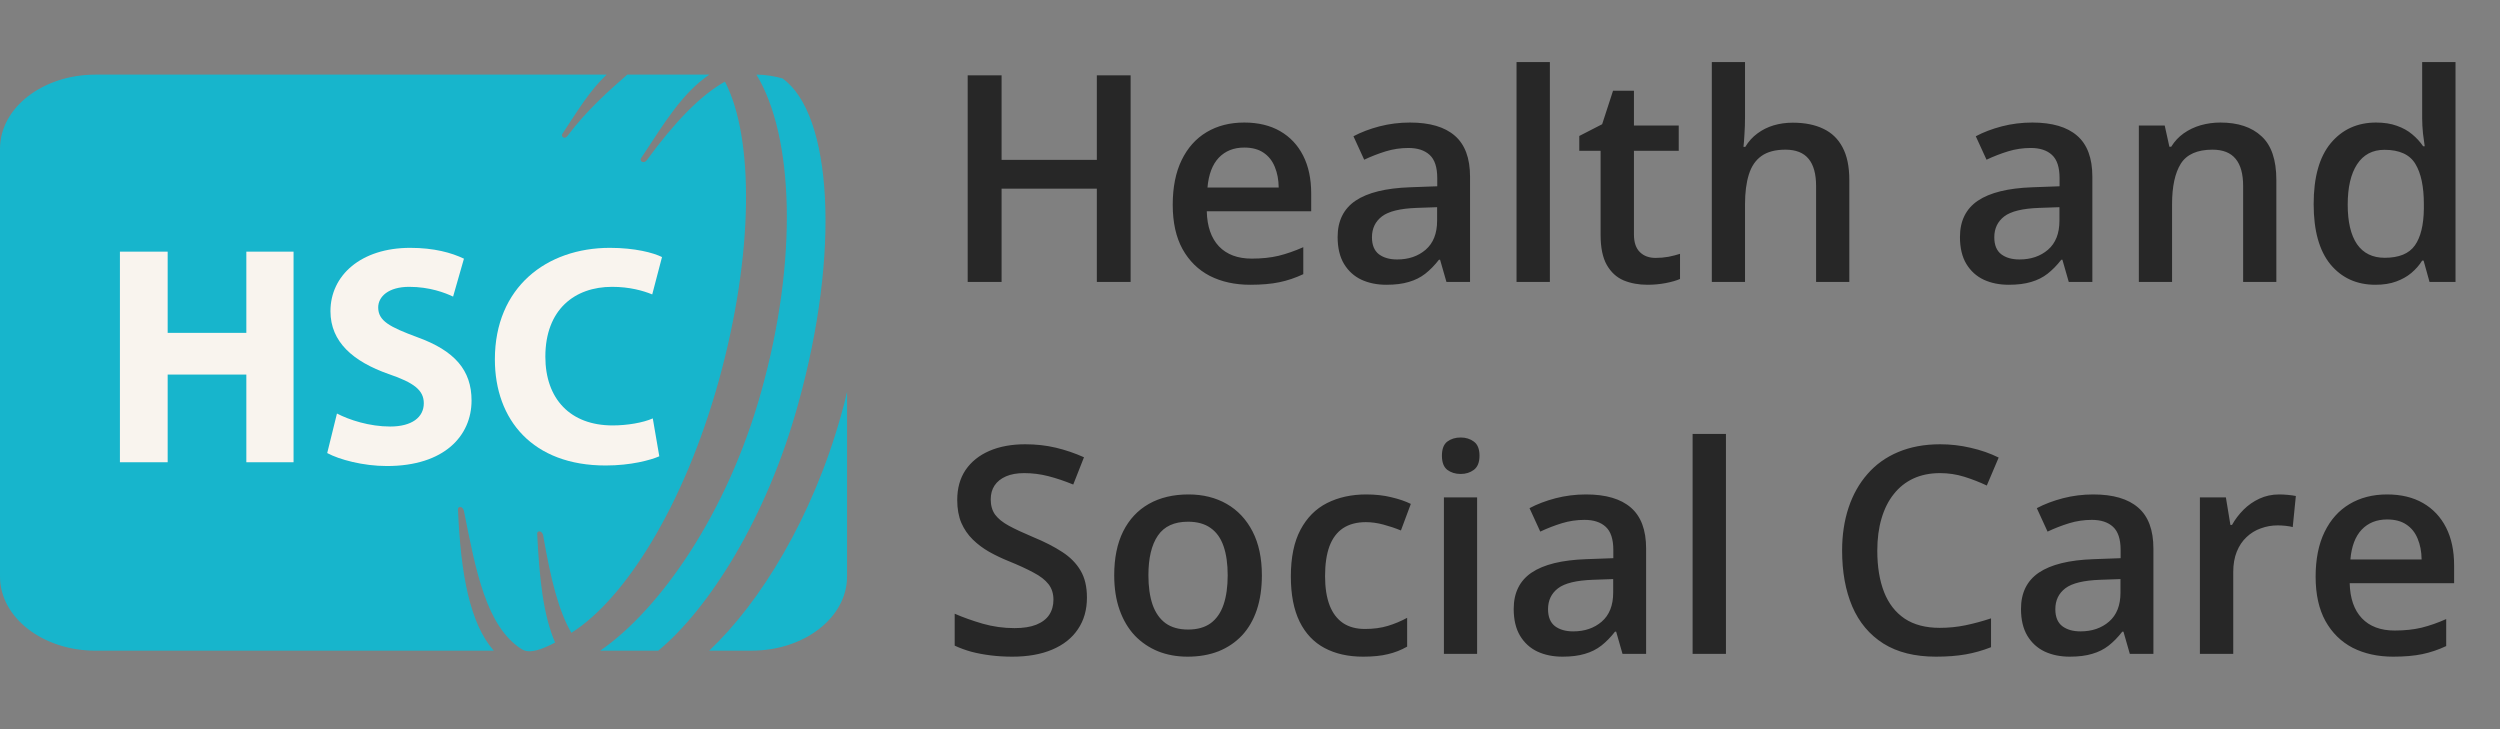 <?xml version="1.0" encoding="UTF-8"?>
<svg preserveAspectRatio="xMidYMid slice" xmlns="http://www.w3.org/2000/svg" width="120px" height="35px" viewBox="0 0 121 36" fill="none">
  <rect x="0" y="0" width="121" height="36" fill="#808080" stroke="none"/>
  <path d="M4.622 31.847H23.899C22.744 30.537 22.297 28.152 22.166 25.008C22.166 24.903 22.245 24.877 22.324 24.903C22.376 24.929 22.429 24.981 22.455 25.086C23.033 27.995 23.532 30.668 25.239 31.768C25.633 32.03 26.263 31.768 26.867 31.454C26.289 30.117 26.105 28.335 26 26.187C26 26.082 26.079 26.056 26.158 26.082C26.211 26.108 26.263 26.16 26.289 26.265C26.657 28.414 27.051 29.96 27.655 30.982C30.203 29.384 33.092 24.903 34.799 18.745C36.48 12.665 36.506 7.032 35.087 4.306C33.906 4.962 32.645 6.272 31.306 8.106C31.227 8.211 31.148 8.211 31.069 8.185C31.017 8.158 30.991 8.08 31.017 8.027C32.225 6.193 33.013 4.883 34.326 3.966H30.36C29.52 4.7 28.39 5.695 27.471 6.927C27.392 7.032 27.314 7.032 27.261 7.005C27.209 6.979 27.182 6.901 27.209 6.848C27.97 5.695 28.548 4.726 29.362 3.966H4.622C2.075 3.966 -1.52588e-05 5.564 -1.52588e-05 7.556V28.257C-1.52588e-05 30.248 2.075 31.847 4.622 31.847Z" fill="#17B5CC"></path>
  <path d="M8.115 12.534V16.465H11.923V12.534H14.208V22.727H11.923V18.483H8.115V22.727H5.804V12.534H8.115Z" fill="#F9F4EE"></path>
  <path d="M16.309 20.369C16.913 20.683 17.885 20.998 18.883 20.998C19.934 20.998 20.512 20.552 20.512 19.871C20.512 19.242 20.039 18.875 18.805 18.456C17.097 17.853 15.994 16.91 15.994 15.416C15.994 13.687 17.465 12.35 19.855 12.35C21.011 12.35 21.851 12.586 22.455 12.874L21.93 14.709C21.536 14.525 20.8 14.237 19.802 14.237C18.805 14.237 18.305 14.709 18.305 15.233C18.305 15.888 18.857 16.176 20.196 16.674C22.009 17.329 22.823 18.272 22.823 19.74C22.823 21.443 21.51 22.91 18.726 22.91C17.57 22.91 16.415 22.596 15.837 22.282L16.309 20.369Z" fill="#F9F4EE"></path>
  <path d="M31.91 22.439C31.489 22.622 30.544 22.884 29.31 22.884C25.79 22.884 23.952 20.683 23.952 17.748C23.952 14.263 26.447 12.35 29.52 12.35C30.728 12.35 31.621 12.586 32.041 12.796L31.568 14.604C31.122 14.421 30.465 14.237 29.625 14.237C27.813 14.237 26.395 15.338 26.395 17.617C26.395 19.661 27.603 20.945 29.651 20.945C30.36 20.945 31.122 20.814 31.595 20.605L31.91 22.439Z" fill="#F9F4EE"></path>
  <path d="M36.847 19.295C35.193 25.243 31.91 29.881 29.047 31.847H31.858C34.274 29.855 37.11 25.453 38.633 19.898C40.682 12.561 40.288 5.879 37.872 4.149C37.478 4.044 37.058 3.966 36.611 3.966C38.423 6.953 38.633 12.928 36.847 19.295Z" fill="#17B5CC"></path>
  <path d="M34.326 31.846H36.375C38.922 31.846 40.997 30.248 40.997 28.257V19.321C40.918 19.688 40.813 20.081 40.708 20.448C39.316 25.427 36.795 29.514 34.326 31.846Z" fill="#17B5CC"></path>
  <path d="M54.722 14H53.087V9.486H48.477V14H46.836V4.001H48.477V8.091H53.087V4.001H54.722V14ZM60.22 6.285C60.895 6.285 61.474 6.424 61.958 6.702C62.441 6.981 62.813 7.375 63.072 7.886C63.332 8.396 63.462 9.007 63.462 9.719V10.58H58.408C58.426 11.314 58.622 11.88 58.996 12.277C59.375 12.673 59.904 12.871 60.583 12.871C61.066 12.871 61.499 12.826 61.882 12.735C62.27 12.639 62.669 12.5 63.079 12.318V13.624C62.701 13.802 62.316 13.932 61.923 14.014C61.531 14.096 61.062 14.137 60.514 14.137C59.771 14.137 59.117 13.993 58.552 13.706C57.991 13.414 57.551 12.981 57.232 12.406C56.917 11.832 56.76 11.118 56.76 10.266C56.76 9.418 56.903 8.697 57.191 8.104C57.478 7.512 57.881 7.06 58.401 6.75C58.921 6.44 59.527 6.285 60.22 6.285ZM60.22 7.496C59.714 7.496 59.304 7.66 58.989 7.988C58.679 8.316 58.497 8.798 58.442 9.431H61.889C61.885 9.053 61.821 8.718 61.698 8.426C61.579 8.134 61.397 7.906 61.151 7.742C60.909 7.578 60.599 7.496 60.22 7.496ZM68.243 6.285C69.201 6.285 69.923 6.497 70.411 6.921C70.903 7.345 71.15 8.006 71.15 8.905V14H70.008L69.7 12.926H69.645C69.431 13.2 69.21 13.425 68.982 13.603C68.754 13.781 68.489 13.913 68.188 14C67.892 14.091 67.529 14.137 67.101 14.137C66.649 14.137 66.246 14.055 65.89 13.891C65.535 13.722 65.254 13.466 65.049 13.125C64.844 12.783 64.741 12.349 64.741 11.825C64.741 11.045 65.031 10.46 65.61 10.067C66.194 9.675 67.073 9.459 68.25 9.418L69.563 9.37V8.973C69.563 8.449 69.44 8.075 69.194 7.851C68.952 7.628 68.61 7.516 68.168 7.516C67.789 7.516 67.422 7.571 67.067 7.68C66.711 7.79 66.365 7.924 66.027 8.084L65.507 6.949C65.877 6.753 66.296 6.593 66.766 6.47C67.24 6.347 67.732 6.285 68.243 6.285ZM69.556 10.382L68.578 10.416C67.776 10.444 67.213 10.58 66.889 10.826C66.565 11.073 66.403 11.41 66.403 11.839C66.403 12.213 66.515 12.486 66.738 12.659C66.962 12.828 67.256 12.912 67.621 12.912C68.177 12.912 68.637 12.755 69.002 12.441C69.371 12.121 69.556 11.654 69.556 11.039V10.382ZM75.014 14H73.4V3.358H75.014V14ZM80.13 12.837C80.34 12.837 80.547 12.819 80.752 12.783C80.957 12.742 81.144 12.694 81.313 12.639V13.856C81.135 13.934 80.905 14 80.622 14.055C80.34 14.109 80.046 14.137 79.74 14.137C79.311 14.137 78.926 14.066 78.584 13.925C78.242 13.779 77.971 13.53 77.77 13.179C77.57 12.828 77.469 12.343 77.469 11.723V7.653H76.437V6.935L77.544 6.367L78.071 4.746H79.083V6.429H81.251V7.653H79.083V11.702C79.083 12.085 79.179 12.37 79.371 12.557C79.562 12.744 79.815 12.837 80.13 12.837ZM84.459 3.358V6.032C84.459 6.31 84.45 6.582 84.432 6.846C84.418 7.11 84.402 7.316 84.384 7.462H84.473C84.632 7.197 84.828 6.981 85.061 6.812C85.293 6.639 85.553 6.509 85.841 6.422C86.132 6.335 86.442 6.292 86.771 6.292C87.35 6.292 87.842 6.39 88.248 6.586C88.654 6.778 88.964 7.076 89.178 7.482C89.397 7.888 89.507 8.415 89.507 9.062V14H87.899V9.363C87.899 8.775 87.778 8.335 87.537 8.043C87.295 7.747 86.921 7.598 86.415 7.598C85.927 7.598 85.54 7.701 85.252 7.906C84.97 8.107 84.767 8.405 84.644 8.802C84.521 9.194 84.459 9.673 84.459 10.238V14H82.852V3.358H84.459ZM98.364 6.285C99.321 6.285 100.044 6.497 100.532 6.921C101.024 7.345 101.27 8.006 101.27 8.905V14H100.128L99.82 12.926H99.766C99.551 13.2 99.33 13.425 99.102 13.603C98.874 13.781 98.61 13.913 98.309 14C98.012 14.091 97.65 14.137 97.221 14.137C96.77 14.137 96.366 14.055 96.011 13.891C95.655 13.722 95.375 13.466 95.169 13.125C94.964 12.783 94.862 12.349 94.862 11.825C94.862 11.045 95.151 10.46 95.73 10.067C96.314 9.675 97.194 9.459 98.37 9.418L99.683 9.37V8.973C99.683 8.449 99.56 8.075 99.314 7.851C99.073 7.628 98.731 7.516 98.288 7.516C97.91 7.516 97.543 7.571 97.187 7.68C96.832 7.79 96.485 7.924 96.148 8.084L95.628 6.949C95.997 6.753 96.417 6.593 96.886 6.47C97.36 6.347 97.853 6.285 98.364 6.285ZM99.677 10.382L98.699 10.416C97.896 10.444 97.333 10.58 97.009 10.826C96.686 11.073 96.524 11.41 96.524 11.839C96.524 12.213 96.635 12.486 96.859 12.659C97.082 12.828 97.376 12.912 97.741 12.912C98.297 12.912 98.758 12.755 99.123 12.441C99.492 12.121 99.677 11.654 99.677 11.039V10.382ZM107.467 6.285C108.319 6.285 108.983 6.506 109.457 6.949C109.936 7.386 110.175 8.091 110.175 9.062V14H108.568V9.363C108.568 8.775 108.447 8.335 108.205 8.043C107.964 7.747 107.59 7.598 107.084 7.598C106.35 7.598 105.839 7.824 105.552 8.275C105.269 8.727 105.128 9.381 105.128 10.238V14H103.52V6.429H104.772L104.998 7.455H105.087C105.251 7.19 105.454 6.974 105.695 6.805C105.942 6.632 106.215 6.502 106.516 6.415C106.822 6.329 107.138 6.285 107.467 6.285ZM114.969 14.137C114.067 14.137 113.342 13.809 112.795 13.152C112.252 12.491 111.981 11.517 111.981 10.232C111.981 8.932 112.257 7.949 112.808 7.284C113.365 6.618 114.096 6.285 115.004 6.285C115.387 6.285 115.722 6.338 116.009 6.443C116.296 6.543 116.543 6.68 116.748 6.853C116.957 7.026 117.135 7.22 117.281 7.434H117.356C117.334 7.293 117.306 7.09 117.274 6.826C117.247 6.556 117.233 6.308 117.233 6.08V3.358H118.847V14H117.589L117.302 12.967H117.233C117.097 13.186 116.923 13.384 116.714 13.562C116.508 13.736 116.262 13.875 115.975 13.979C115.692 14.084 115.357 14.137 114.969 14.137ZM115.421 12.831C116.109 12.831 116.595 12.632 116.878 12.235C117.16 11.839 117.306 11.244 117.315 10.45V10.238C117.315 9.39 117.179 8.741 116.905 8.289C116.631 7.833 116.132 7.605 115.407 7.605C114.828 7.605 114.386 7.84 114.08 8.31C113.779 8.775 113.629 9.424 113.629 10.259C113.629 11.093 113.779 11.732 114.08 12.174C114.386 12.612 114.833 12.831 115.421 12.831ZM52.608 29.278C52.608 29.871 52.462 30.381 52.17 30.81C51.883 31.239 51.468 31.567 50.926 31.795C50.388 32.023 49.745 32.137 48.997 32.137C48.632 32.137 48.283 32.116 47.951 32.075C47.618 32.034 47.303 31.975 47.007 31.897C46.715 31.815 46.448 31.717 46.207 31.603V30.058C46.612 30.235 47.066 30.397 47.568 30.543C48.069 30.685 48.58 30.755 49.1 30.755C49.524 30.755 49.875 30.701 50.153 30.591C50.436 30.477 50.645 30.317 50.782 30.112C50.919 29.903 50.987 29.659 50.987 29.381C50.987 29.084 50.907 28.833 50.748 28.628C50.588 28.423 50.347 28.236 50.023 28.067C49.704 27.894 49.303 27.709 48.819 27.513C48.491 27.381 48.176 27.231 47.875 27.062C47.579 26.893 47.315 26.695 47.082 26.467C46.849 26.239 46.665 25.97 46.528 25.66C46.396 25.345 46.33 24.976 46.33 24.552C46.33 23.987 46.464 23.503 46.733 23.102C47.007 22.701 47.39 22.393 47.882 22.179C48.379 21.964 48.958 21.857 49.619 21.857C50.144 21.857 50.636 21.912 51.097 22.021C51.562 22.131 52.018 22.286 52.465 22.486L51.945 23.806C51.535 23.638 51.136 23.503 50.748 23.403C50.365 23.303 49.973 23.253 49.572 23.253C49.225 23.253 48.931 23.305 48.689 23.41C48.448 23.515 48.263 23.663 48.135 23.854C48.012 24.041 47.951 24.265 47.951 24.525C47.951 24.816 48.021 25.063 48.163 25.263C48.309 25.459 48.532 25.639 48.833 25.803C49.138 25.968 49.531 26.15 50.009 26.351C50.561 26.579 51.028 26.818 51.411 27.069C51.799 27.32 52.095 27.62 52.3 27.972C52.506 28.318 52.608 28.754 52.608 29.278ZM61.075 28.197C61.075 28.826 60.993 29.385 60.829 29.873C60.665 30.361 60.426 30.773 60.111 31.111C59.796 31.444 59.418 31.699 58.976 31.877C58.533 32.05 58.034 32.137 57.478 32.137C56.958 32.137 56.482 32.05 56.048 31.877C55.615 31.699 55.239 31.444 54.92 31.111C54.605 30.773 54.361 30.361 54.188 29.873C54.015 29.385 53.928 28.826 53.928 28.197C53.928 27.363 54.072 26.656 54.359 26.077C54.651 25.494 55.066 25.049 55.604 24.743C56.142 24.438 56.782 24.285 57.526 24.285C58.223 24.285 58.839 24.438 59.372 24.743C59.906 25.049 60.323 25.494 60.624 26.077C60.925 26.661 61.075 27.367 61.075 28.197ZM55.583 28.197C55.583 28.749 55.65 29.221 55.782 29.613C55.919 30.005 56.128 30.306 56.411 30.516C56.694 30.721 57.058 30.824 57.505 30.824C57.952 30.824 58.317 30.721 58.599 30.516C58.882 30.306 59.09 30.005 59.222 29.613C59.354 29.221 59.42 28.749 59.42 28.197C59.42 27.646 59.354 27.178 59.222 26.795C59.09 26.408 58.882 26.114 58.599 25.913C58.317 25.708 57.95 25.605 57.498 25.605C56.833 25.605 56.347 25.829 56.042 26.276C55.736 26.722 55.583 27.363 55.583 28.197ZM65.972 32.137C65.257 32.137 64.636 31.998 64.112 31.72C63.588 31.442 63.184 31.015 62.901 30.441C62.619 29.866 62.477 29.137 62.477 28.252C62.477 27.331 62.633 26.579 62.943 25.995C63.253 25.411 63.681 24.98 64.228 24.702C64.78 24.424 65.412 24.285 66.123 24.285C66.574 24.285 66.982 24.331 67.347 24.422C67.716 24.509 68.029 24.616 68.284 24.743L67.805 26.029C67.527 25.915 67.242 25.82 66.95 25.742C66.659 25.665 66.378 25.626 66.109 25.626C65.667 25.626 65.297 25.724 65.001 25.92C64.709 26.116 64.49 26.408 64.345 26.795C64.203 27.183 64.133 27.664 64.133 28.238C64.133 28.795 64.206 29.264 64.351 29.647C64.497 30.026 64.714 30.313 65.001 30.509C65.288 30.701 65.642 30.796 66.061 30.796C66.476 30.796 66.848 30.746 67.176 30.646C67.504 30.546 67.814 30.416 68.106 30.256V31.651C67.819 31.815 67.511 31.936 67.183 32.014C66.855 32.096 66.451 32.137 65.972 32.137ZM71.492 24.429V32H69.885V24.429H71.492ZM70.698 21.529C70.945 21.529 71.157 21.595 71.334 21.727C71.517 21.86 71.608 22.087 71.608 22.411C71.608 22.73 71.517 22.958 71.334 23.095C71.157 23.227 70.945 23.294 70.698 23.294C70.443 23.294 70.226 23.227 70.049 23.095C69.875 22.958 69.789 22.73 69.789 22.411C69.789 22.087 69.875 21.86 70.049 21.727C70.226 21.595 70.443 21.529 70.698 21.529ZM76.765 24.285C77.722 24.285 78.445 24.497 78.933 24.921C79.425 25.345 79.672 26.006 79.672 26.905V32H78.529L78.222 30.926H78.167C77.953 31.2 77.731 31.425 77.504 31.603C77.275 31.781 77.011 31.913 76.71 32C76.414 32.091 76.051 32.137 75.623 32.137C75.171 32.137 74.768 32.055 74.412 31.891C74.056 31.722 73.776 31.466 73.571 31.125C73.366 30.783 73.263 30.349 73.263 29.825C73.263 29.045 73.553 28.459 74.132 28.067C74.715 27.675 75.595 27.459 76.772 27.418L78.085 27.37V26.973C78.085 26.449 77.962 26.075 77.716 25.851C77.474 25.628 77.132 25.516 76.69 25.516C76.311 25.516 75.944 25.571 75.588 25.68C75.233 25.79 74.886 25.924 74.549 26.084L74.029 24.949C74.398 24.753 74.818 24.593 75.287 24.47C75.762 24.347 76.254 24.285 76.765 24.285ZM78.078 28.382L77.1 28.416C76.297 28.444 75.734 28.58 75.411 28.826C75.087 29.073 74.925 29.41 74.925 29.839C74.925 30.213 75.037 30.486 75.26 30.66C75.484 30.828 75.778 30.913 76.142 30.913C76.699 30.913 77.159 30.755 77.524 30.441C77.893 30.122 78.078 29.654 78.078 29.039V28.382ZM83.536 32H81.922V21.358H83.536V32ZM93.897 23.253C93.419 23.253 92.99 23.339 92.612 23.512C92.238 23.686 91.921 23.936 91.661 24.265C91.401 24.588 91.203 24.983 91.066 25.448C90.929 25.908 90.861 26.428 90.861 27.007C90.861 27.782 90.97 28.45 91.189 29.011C91.408 29.567 91.741 29.996 92.188 30.297C92.634 30.593 93.2 30.742 93.884 30.742C94.308 30.742 94.72 30.701 95.122 30.619C95.523 30.536 95.938 30.425 96.366 30.283V31.679C95.961 31.838 95.55 31.954 95.135 32.027C94.72 32.1 94.242 32.137 93.699 32.137C92.678 32.137 91.83 31.925 91.155 31.501C90.485 31.077 89.983 30.479 89.65 29.709C89.322 28.938 89.158 28.035 89.158 27C89.158 26.244 89.263 25.55 89.472 24.921C89.682 24.292 89.988 23.75 90.389 23.294C90.79 22.833 91.285 22.48 91.873 22.233C92.466 21.983 93.143 21.857 93.904 21.857C94.406 21.857 94.898 21.914 95.382 22.028C95.869 22.138 96.321 22.295 96.736 22.5L96.161 23.854C95.815 23.69 95.452 23.549 95.074 23.43C94.695 23.312 94.303 23.253 93.897 23.253ZM101.318 24.285C102.276 24.285 102.998 24.497 103.486 24.921C103.979 25.345 104.225 26.006 104.225 26.905V32H103.083L102.775 30.926H102.72C102.506 31.2 102.285 31.425 102.057 31.603C101.829 31.781 101.564 31.913 101.263 32C100.967 32.091 100.605 32.137 100.176 32.137C99.725 32.137 99.321 32.055 98.965 31.891C98.61 31.722 98.329 31.466 98.124 31.125C97.919 30.783 97.816 30.349 97.816 29.825C97.816 29.045 98.106 28.459 98.685 28.067C99.269 27.675 100.149 27.459 101.325 27.418L102.638 27.37V26.973C102.638 26.449 102.515 26.075 102.269 25.851C102.027 25.628 101.685 25.516 101.243 25.516C100.864 25.516 100.497 25.571 100.142 25.68C99.786 25.79 99.44 25.924 99.102 26.084L98.582 24.949C98.952 24.753 99.371 24.593 99.841 24.47C100.315 24.347 100.807 24.285 101.318 24.285ZM102.631 28.382L101.653 28.416C100.851 28.444 100.288 28.58 99.964 28.826C99.64 29.073 99.478 29.41 99.478 29.839C99.478 30.213 99.59 30.486 99.814 30.66C100.037 30.828 100.331 30.913 100.696 30.913C101.252 30.913 101.713 30.755 102.077 30.441C102.447 30.122 102.631 29.654 102.631 29.039V28.382ZM110.312 24.285C110.44 24.285 110.579 24.292 110.729 24.306C110.88 24.319 111.009 24.338 111.119 24.36L110.968 25.865C110.873 25.838 110.754 25.817 110.613 25.803C110.476 25.79 110.353 25.783 110.243 25.783C109.956 25.783 109.683 25.831 109.423 25.927C109.163 26.018 108.933 26.159 108.732 26.351C108.531 26.538 108.374 26.773 108.26 27.055C108.146 27.338 108.089 27.666 108.089 28.04V32H106.475V24.429H107.733L107.952 25.762H108.028C108.178 25.494 108.365 25.247 108.588 25.024C108.812 24.8 109.067 24.623 109.354 24.49C109.646 24.354 109.965 24.285 110.312 24.285ZM115.537 24.285C116.212 24.285 116.791 24.424 117.274 24.702C117.758 24.98 118.129 25.375 118.389 25.886C118.649 26.396 118.779 27.007 118.779 27.719V28.58H113.725C113.743 29.314 113.939 29.88 114.313 30.276C114.691 30.673 115.22 30.872 115.9 30.872C116.383 30.872 116.816 30.826 117.199 30.735C117.587 30.639 117.986 30.5 118.396 30.317V31.624C118.018 31.802 117.632 31.932 117.24 32.014C116.848 32.096 116.378 32.137 115.831 32.137C115.088 32.137 114.434 31.993 113.868 31.706C113.308 31.414 112.868 30.981 112.548 30.406C112.234 29.832 112.076 29.118 112.076 28.266C112.076 27.418 112.22 26.697 112.507 26.105C112.795 25.512 113.198 25.06 113.718 24.75C114.238 24.44 114.844 24.285 115.537 24.285ZM115.537 25.496C115.031 25.496 114.621 25.66 114.306 25.988C113.996 26.317 113.814 26.797 113.759 27.431H117.206C117.201 27.053 117.138 26.718 117.014 26.426C116.896 26.134 116.714 25.906 116.467 25.742C116.226 25.578 115.916 25.496 115.537 25.496Z" fill="#272727"></path>
</svg>
